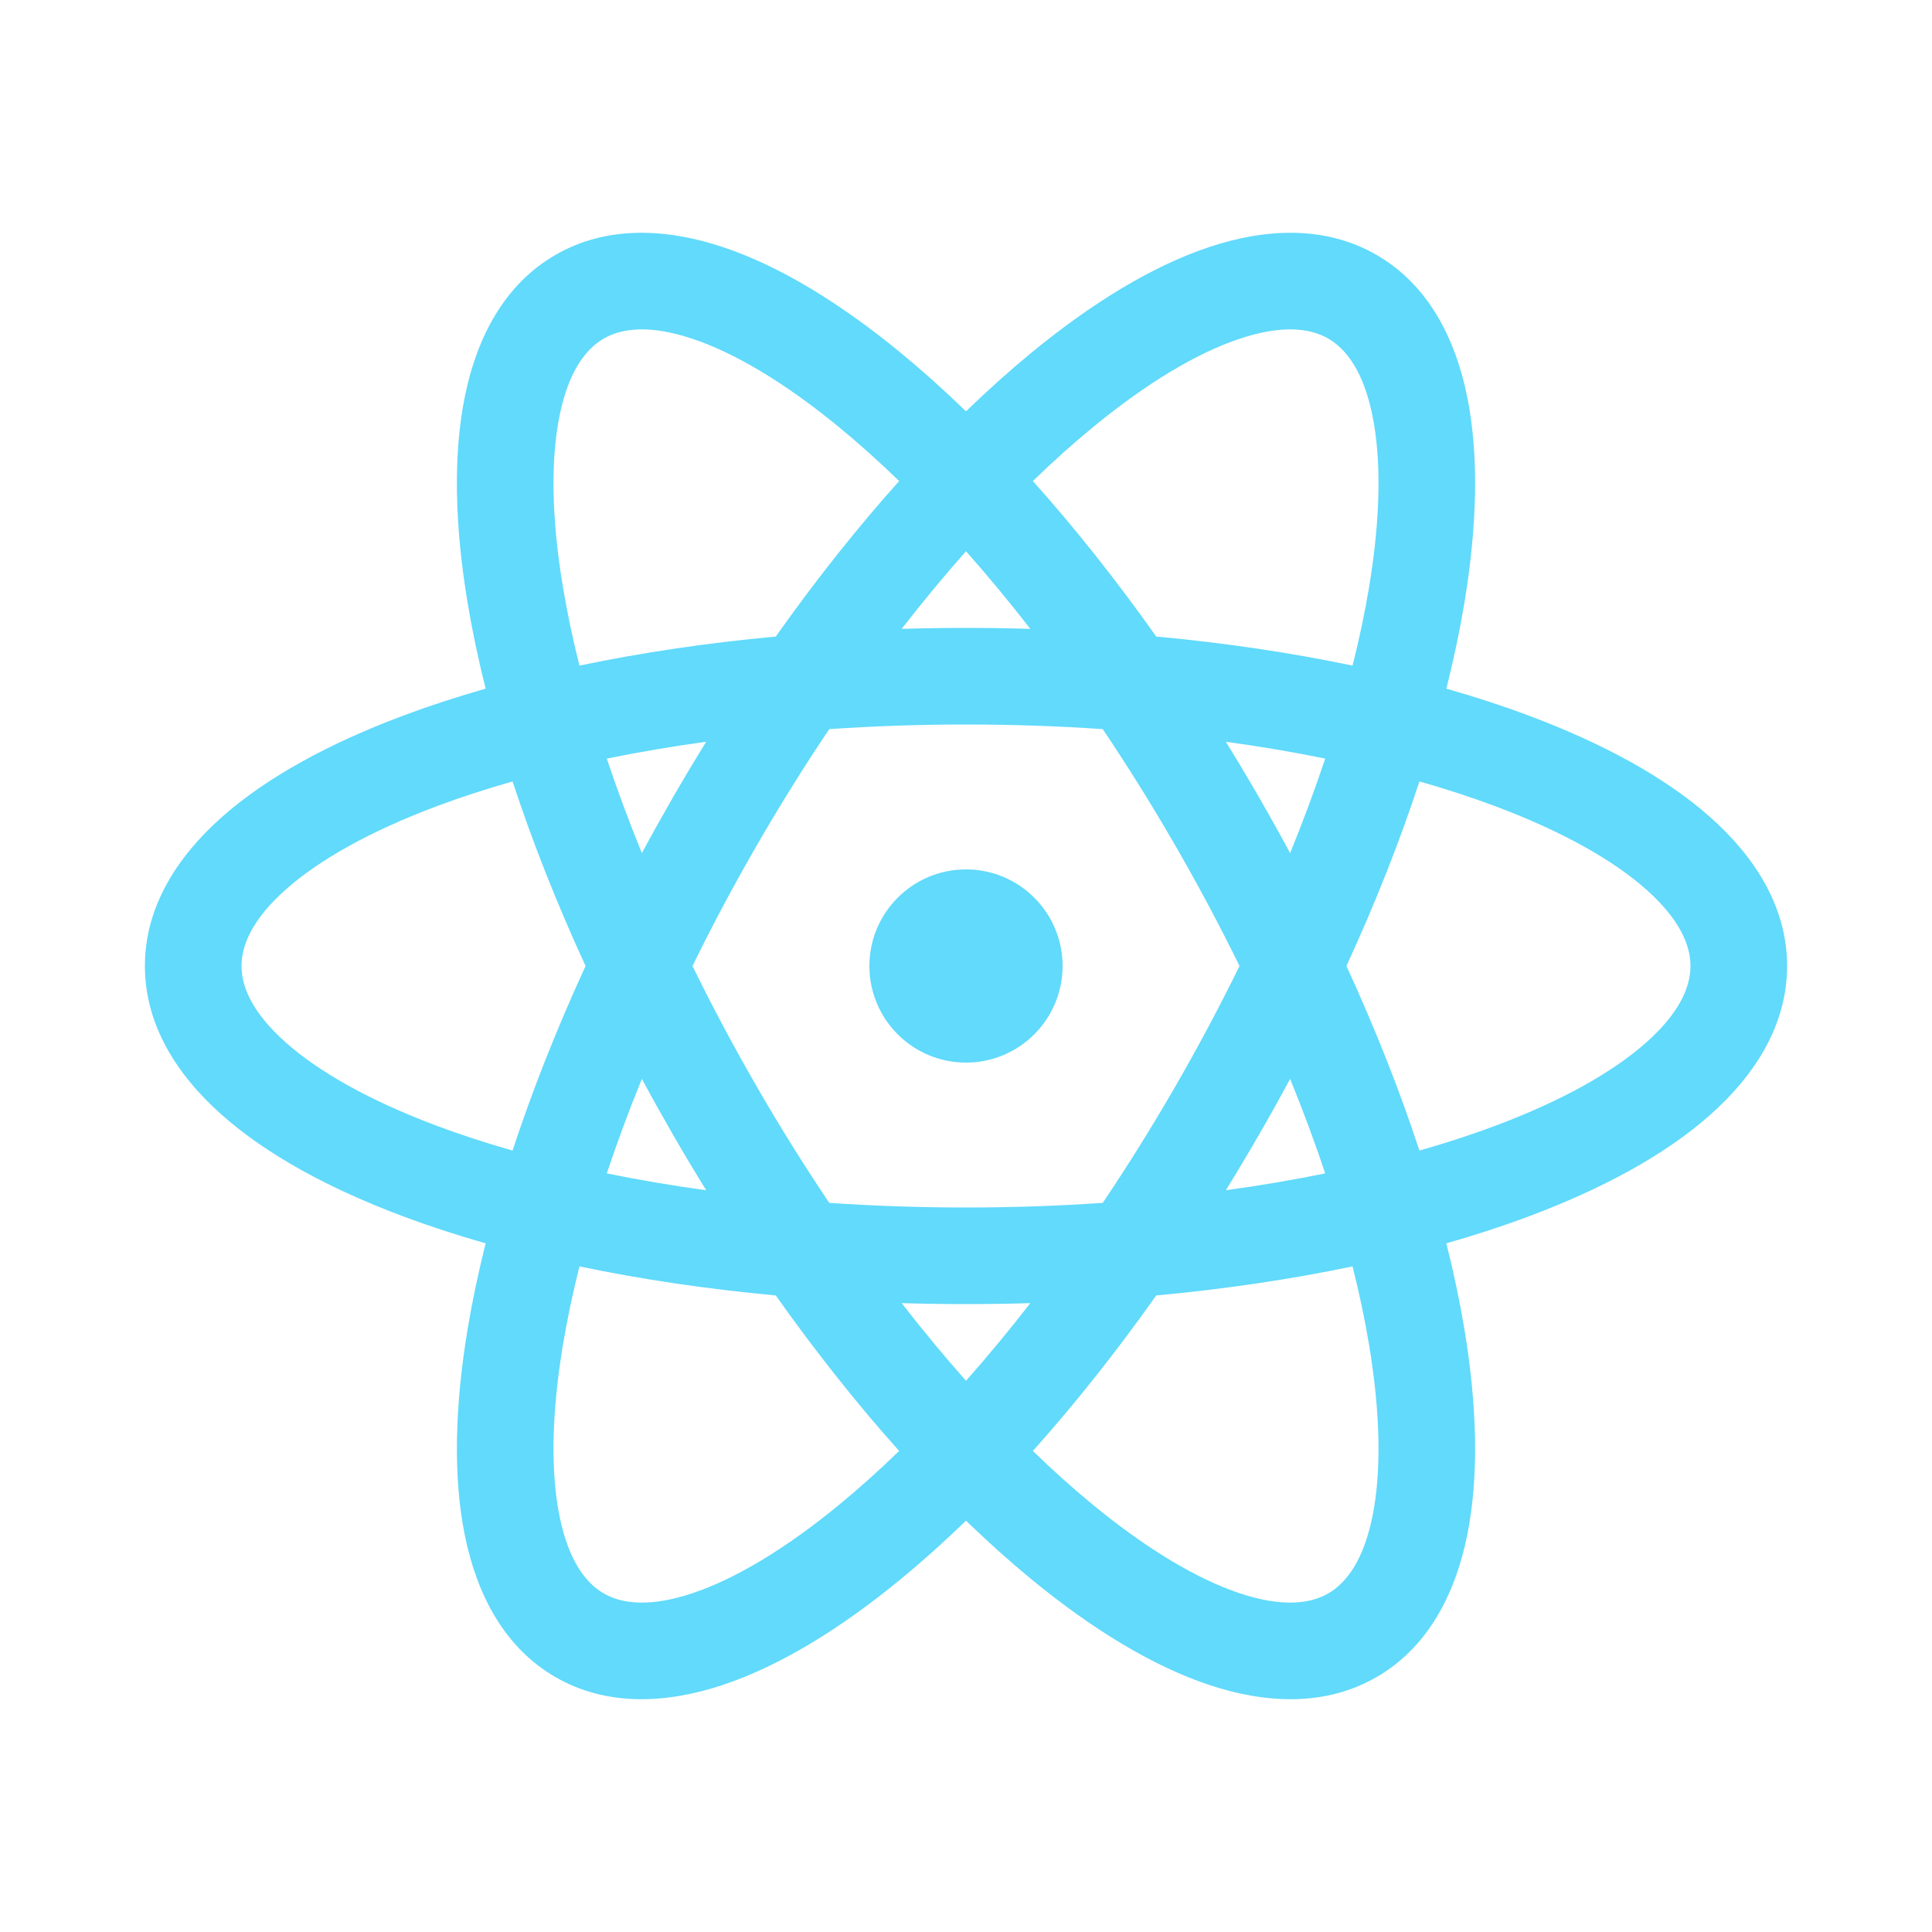 <svg width="100" height="100" viewBox="0 0 100 100" fill="none" xmlns="http://www.w3.org/2000/svg">
<path fill-rule="evenodd" clip-rule="evenodd" d="M35.837 17.534C33.661 16.808 32.202 16.974 31.25 17.524C30.298 18.074 29.424 19.254 28.965 21.502C28.506 23.745 28.533 26.758 29.139 30.398C29.354 31.691 29.639 33.046 29.992 34.452C33.161 33.788 36.572 33.278 40.154 32.947C42.233 30.01 44.379 27.311 46.539 24.899C45.498 23.889 44.467 22.965 43.455 22.132C40.605 19.788 38.01 18.258 35.837 17.534ZM50 21.29C48.87 20.196 47.745 19.187 46.632 18.271C43.511 15.704 40.379 13.777 37.419 12.79C34.463 11.805 31.385 11.672 28.75 13.194C26.115 14.715 24.69 17.447 24.066 20.5C23.441 23.556 23.543 27.233 24.206 31.218C24.443 32.641 24.754 34.12 25.137 35.645C23.624 36.076 22.188 36.546 20.838 37.053C17.055 38.471 13.819 40.221 11.485 42.291C9.153 44.358 7.5 46.957 7.5 50C7.5 53.043 9.153 55.642 11.485 57.709C13.819 59.779 17.055 61.529 20.838 62.947C22.188 63.454 23.624 63.924 25.137 64.355C24.754 65.88 24.443 67.359 24.206 68.781C23.543 72.767 23.441 76.444 24.066 79.501C24.69 82.553 26.115 85.285 28.75 86.806C31.385 88.328 34.463 88.195 37.419 87.21C40.379 86.223 43.511 84.296 46.632 81.729C47.745 80.813 48.87 79.804 50 78.71C51.13 79.804 52.255 80.813 53.368 81.729C56.489 84.296 59.621 86.223 62.581 87.21C65.537 88.195 68.615 88.328 71.25 86.806C73.885 85.285 75.309 82.553 75.934 79.501C76.559 76.444 76.457 72.767 75.794 68.781C75.557 67.359 75.246 65.88 74.863 64.355C76.376 63.924 77.812 63.454 79.162 62.947C82.945 61.529 86.181 59.779 88.515 57.709C90.847 55.642 92.5 53.043 92.5 50C92.5 46.957 90.847 44.358 88.515 42.291C86.181 40.221 82.945 38.471 79.162 37.053C77.812 36.546 76.376 36.076 74.864 35.645C75.246 34.12 75.557 32.641 75.794 31.218C76.457 27.233 76.559 23.556 75.934 20.5C75.309 17.447 73.885 14.715 71.25 13.194C68.615 11.672 65.537 11.805 62.581 12.79C59.621 13.777 56.489 15.704 53.368 18.271C52.255 19.187 51.13 20.196 50 21.29ZM50 28.531C48.889 29.785 47.776 31.128 46.67 32.55C47.77 32.517 48.88 32.5 50 32.5C51.12 32.5 52.23 32.517 53.33 32.55C52.224 31.128 51.111 29.785 50 28.531ZM59.846 32.947C57.767 30.01 55.621 27.311 53.461 24.899C54.502 23.889 55.533 22.965 56.545 22.132C59.395 19.788 61.99 18.258 64.163 17.534C66.339 16.808 67.798 16.974 68.75 17.524C69.702 18.074 70.576 19.254 71.035 21.502C71.495 23.745 71.467 26.758 70.862 30.398C70.647 31.691 70.362 33.046 70.008 34.452C66.839 33.788 63.428 33.278 59.846 32.947ZM57.078 37.74C54.788 37.583 52.422 37.5 50 37.5C47.578 37.5 45.212 37.583 42.922 37.74C41.64 39.645 40.386 41.652 39.175 43.75C37.964 45.848 36.852 47.938 35.843 50C36.852 52.062 37.964 54.152 39.175 56.25C40.386 58.348 41.64 60.355 42.922 62.26C45.212 62.417 47.578 62.5 50 62.5C52.422 62.5 54.788 62.417 57.078 62.26C58.36 60.355 59.614 58.348 60.825 56.25C62.036 54.152 63.148 52.062 64.157 50C63.148 47.938 62.036 45.848 60.825 43.75C59.614 41.652 58.36 39.645 57.078 37.74ZM66.777 44.158C66.256 43.19 65.715 42.22 65.156 41.25C64.596 40.28 64.026 39.327 63.447 38.392C65.232 38.638 66.951 38.93 68.593 39.265C68.062 40.855 67.456 42.49 66.777 44.158ZM66.777 55.842C66.256 56.81 65.715 57.78 65.156 58.75C64.596 59.72 64.026 60.673 63.447 61.608C65.232 61.362 66.951 61.07 68.593 60.735C68.062 59.145 67.456 57.51 66.777 55.842ZM73.469 59.553C72.46 56.477 71.195 53.269 69.691 50C71.195 46.731 72.46 43.523 73.469 40.447C74.864 40.843 76.18 41.274 77.406 41.734C80.862 43.03 83.484 44.513 85.198 46.032C86.915 47.554 87.5 48.901 87.5 50C87.5 51.099 86.915 52.446 85.198 53.968C83.484 55.487 80.862 56.97 77.406 58.266C76.18 58.726 74.864 59.157 73.469 59.553ZM70.008 65.548C66.839 66.212 63.428 66.722 59.846 67.053C57.767 69.99 55.621 72.689 53.461 75.101C54.502 76.111 55.533 77.035 56.545 77.868C59.395 80.212 61.99 81.742 64.163 82.466C66.339 83.192 67.798 83.026 68.75 82.476C69.702 81.926 70.576 80.746 71.035 78.499C71.495 76.254 71.467 73.242 70.862 69.602C70.647 68.309 70.362 66.954 70.008 65.548ZM50 71.469C51.111 70.215 52.224 68.873 53.33 67.45C52.23 67.483 51.12 67.5 50 67.5C48.88 67.5 47.77 67.483 46.67 67.45C47.776 68.873 48.889 70.215 50 71.469ZM36.553 61.608C35.974 60.673 35.404 59.72 34.844 58.75C34.285 57.78 33.744 56.81 33.223 55.842C32.544 57.51 31.938 59.145 31.407 60.735C33.049 61.07 34.768 61.362 36.553 61.608ZM29.992 65.548C33.161 66.212 36.572 66.722 40.154 67.053C42.233 69.99 44.379 72.689 46.539 75.101C45.498 76.111 44.467 77.035 43.455 77.868C40.605 80.212 38.01 81.742 35.837 82.466C33.661 83.192 32.202 83.026 31.25 82.476C30.298 81.926 29.424 80.746 28.965 78.499C28.506 76.254 28.533 73.242 29.139 69.602C29.354 68.309 29.639 66.954 29.992 65.548ZM26.531 59.553C27.54 56.477 28.805 53.269 30.309 50C28.805 46.731 27.54 43.523 26.531 40.447C25.136 40.843 23.821 41.274 22.593 41.734C19.138 43.03 16.516 44.513 14.802 46.032C13.085 47.554 12.5 48.901 12.5 50C12.5 51.099 13.085 52.446 14.802 53.968C16.516 55.487 19.138 56.97 22.593 58.266C23.821 58.726 25.136 59.157 26.531 59.553ZM31.407 39.265C31.938 40.855 32.544 42.49 33.223 44.158C33.744 43.19 34.285 42.22 34.844 41.25C35.404 40.28 35.974 39.327 36.553 38.392C34.768 38.638 33.049 38.93 31.407 39.265ZM45 50C45 47.239 47.239 45 50 45C52.761 45 55 47.239 55 50C55 52.761 52.761 55 50 55C47.239 55 45 52.761 45 50Z" fill="#61DAFB"/>
</svg>
